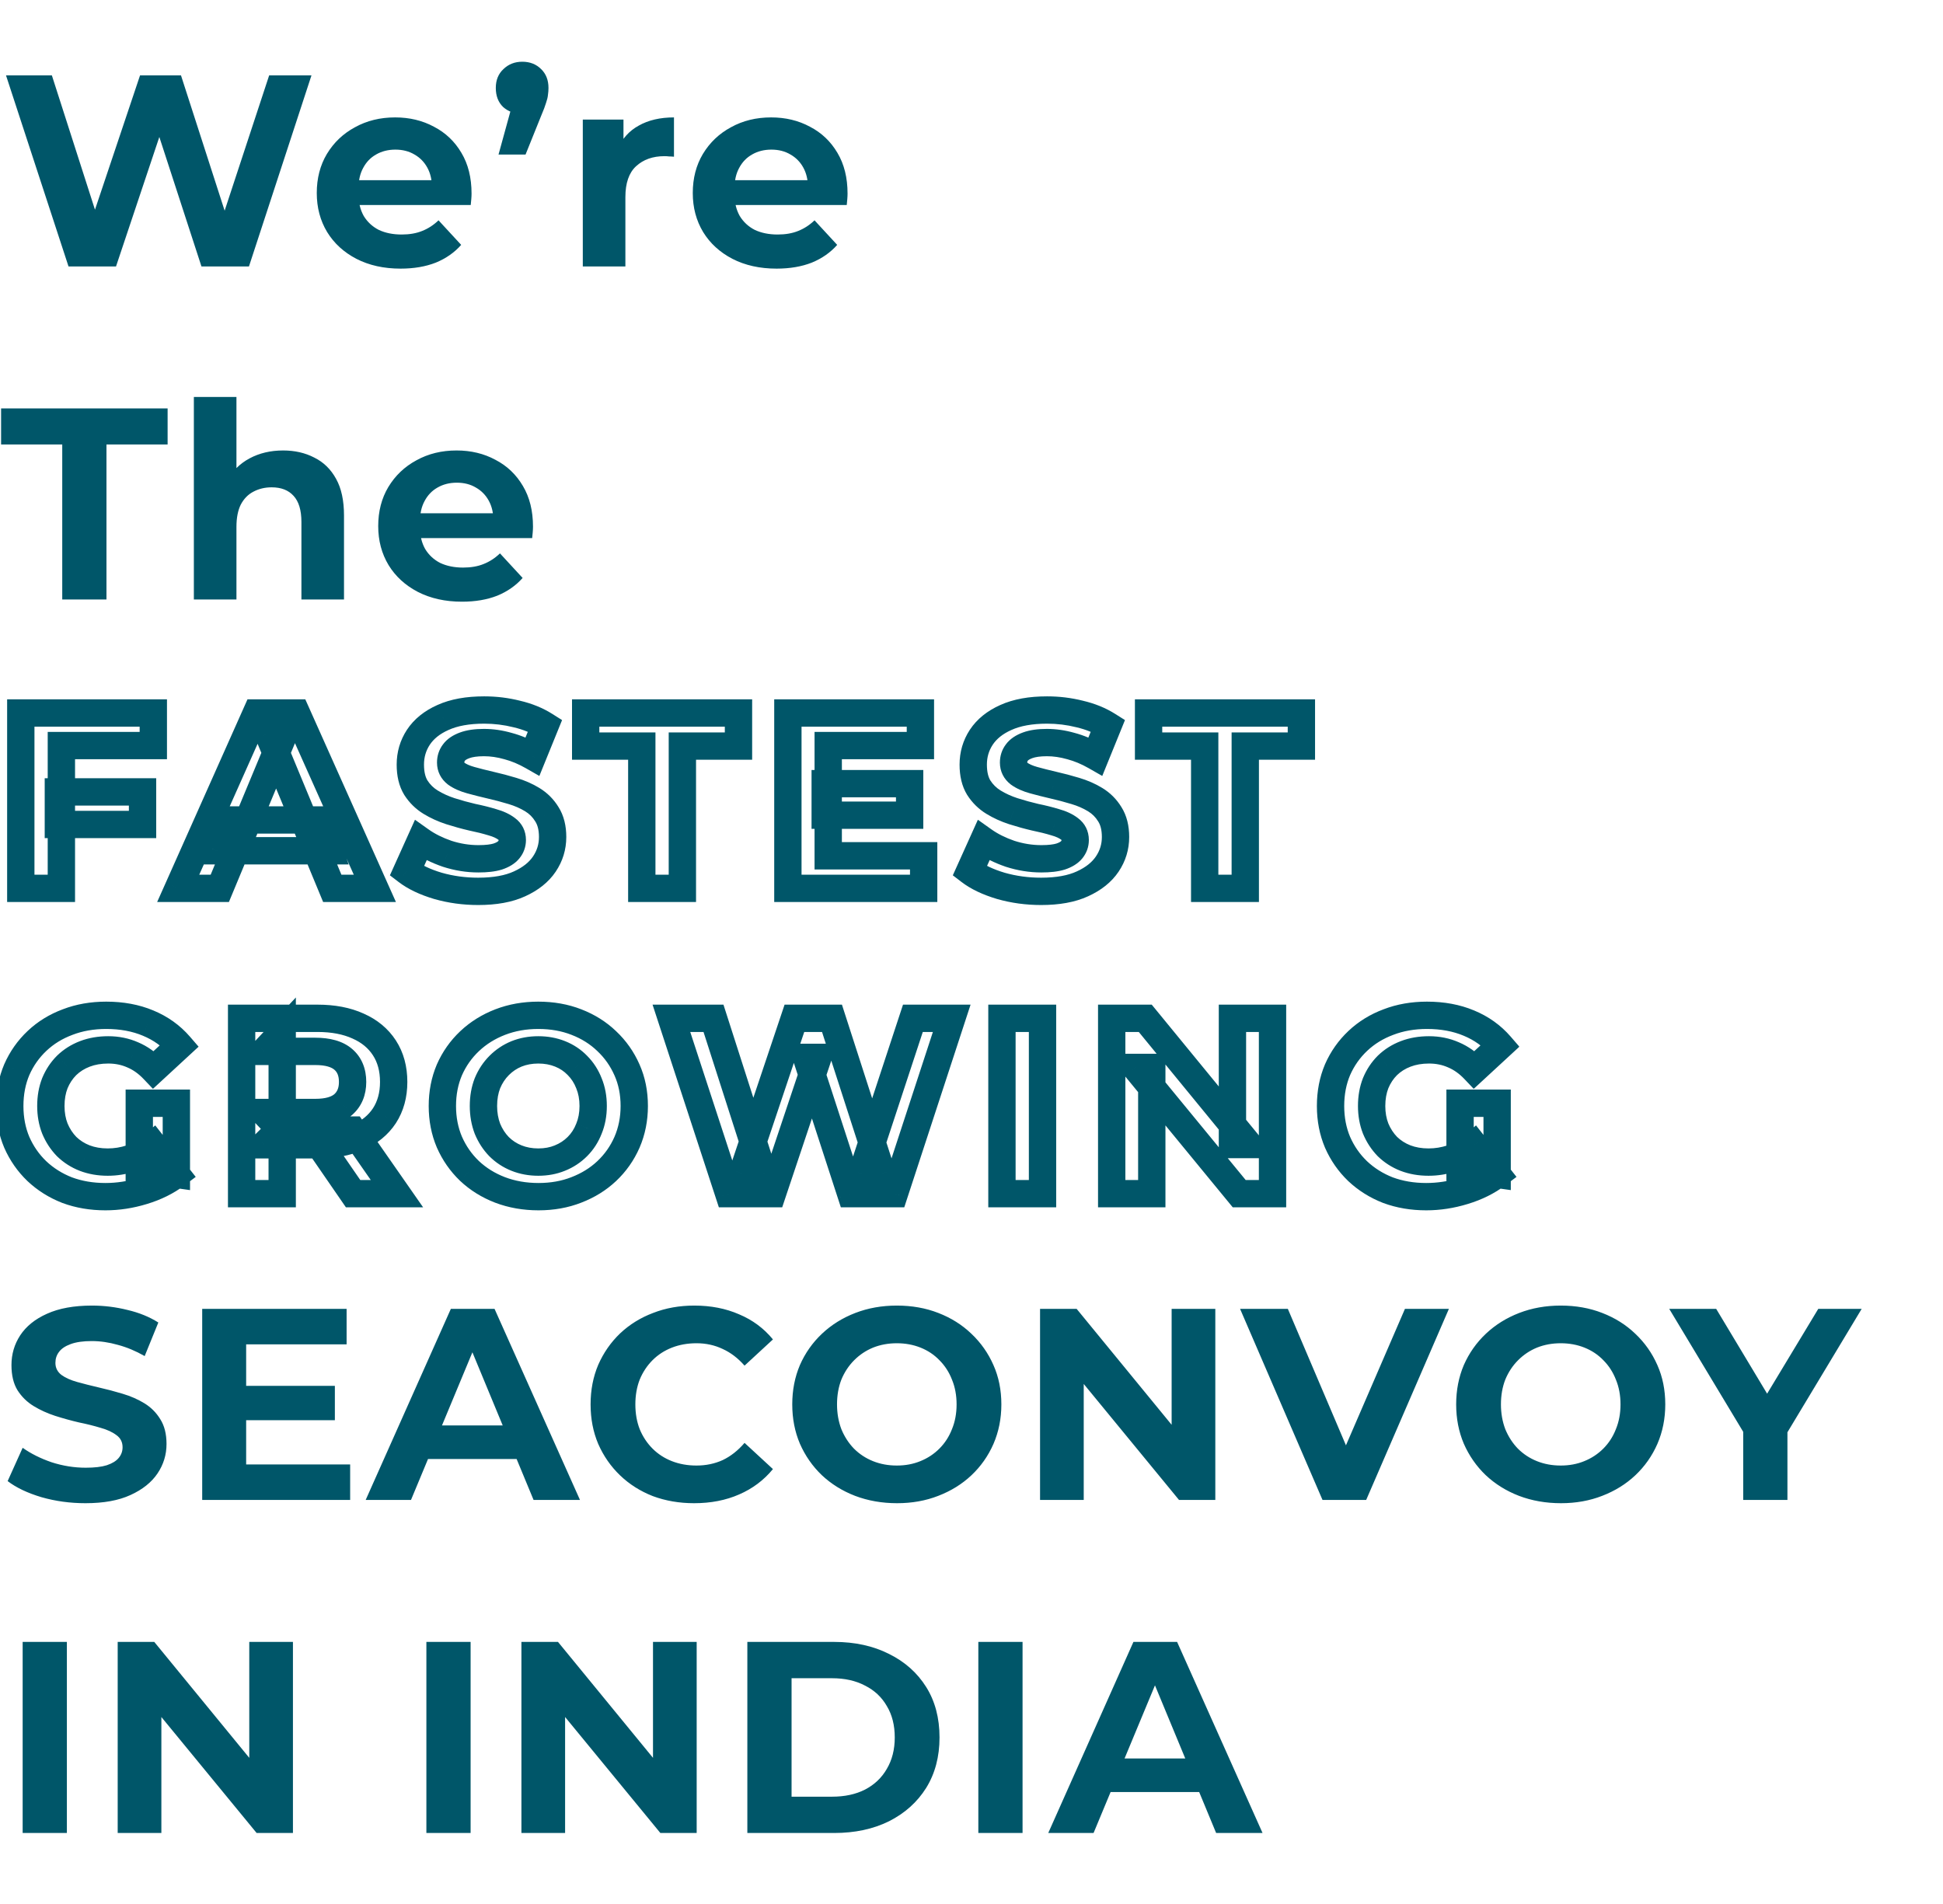 <svg width="350" height="343" viewBox="0 0 350 343" fill="none" xmlns="http://www.w3.org/2000/svg">
<path d="M15.391 270.798C12.638 270.798 9.999 270.437 7.474 269.716C4.95 268.962 2.918 267.995 1.377 266.815L4.081 260.816C5.557 261.865 7.294 262.734 9.294 263.422C11.326 264.078 13.375 264.405 15.441 264.405C17.014 264.405 18.276 264.258 19.227 263.963C20.21 263.635 20.932 263.193 21.39 262.635C21.849 262.078 22.079 261.439 22.079 260.717C22.079 259.8 21.718 259.078 20.997 258.554C20.276 257.996 19.325 257.554 18.145 257.226C16.965 256.866 15.654 256.538 14.211 256.243C12.802 255.915 11.376 255.521 9.933 255.062C8.523 254.604 7.229 254.013 6.048 253.292C4.868 252.571 3.901 251.62 3.147 250.44C2.426 249.26 2.065 247.752 2.065 245.916C2.065 243.949 2.59 242.163 3.639 240.556C4.721 238.917 6.327 237.622 8.458 236.672C10.621 235.688 13.326 235.196 16.572 235.196C18.735 235.196 20.866 235.459 22.964 235.983C25.062 236.475 26.914 237.229 28.521 238.245L26.062 244.293C24.456 243.376 22.849 242.704 21.243 242.277C19.637 241.818 18.063 241.589 16.522 241.589C14.982 241.589 13.719 241.769 12.736 242.13C11.752 242.49 11.048 242.966 10.621 243.556C10.195 244.113 9.982 244.769 9.982 245.523C9.982 246.408 10.343 247.129 11.064 247.686C11.785 248.211 12.736 248.637 13.916 248.965C15.096 249.293 16.391 249.621 17.801 249.948C19.243 250.276 20.669 250.653 22.079 251.079C23.521 251.506 24.833 252.079 26.013 252.8C27.193 253.522 28.144 254.472 28.865 255.653C29.619 256.833 29.996 258.324 29.996 260.127C29.996 262.062 29.455 263.832 28.373 265.438C27.291 267.044 25.669 268.339 23.505 269.323C21.374 270.306 18.67 270.798 15.391 270.798ZM43.749 249.653H60.321V255.849H43.749V249.653ZM44.34 263.815H63.075V270.208H36.423V235.786H62.435V242.179H44.34V263.815ZM65.873 270.208L81.215 235.786H89.083L104.474 270.208H96.114L83.526 239.819H86.673L74.035 270.208H65.873ZM73.544 262.832L75.658 256.784H93.361L95.524 262.832H73.544ZM125.022 270.798C122.366 270.798 119.891 270.372 117.596 269.52C115.334 268.634 113.367 267.389 111.696 265.782C110.024 264.176 108.712 262.291 107.762 260.127C106.844 257.964 106.385 255.587 106.385 252.997C106.385 250.407 106.844 248.031 107.762 245.867C108.712 243.703 110.024 241.818 111.696 240.212C113.4 238.606 115.384 237.376 117.646 236.524C119.908 235.639 122.383 235.196 125.071 235.196C128.054 235.196 130.742 235.721 133.135 236.77C135.561 237.786 137.594 239.294 139.233 241.294L134.119 246.015C132.939 244.67 131.627 243.671 130.185 243.015C128.742 242.327 127.169 241.982 125.464 241.982C123.858 241.982 122.383 242.245 121.039 242.769C119.694 243.294 118.531 244.048 117.547 245.031C116.564 246.015 115.793 247.178 115.236 248.522C114.712 249.866 114.449 251.358 114.449 252.997C114.449 254.636 114.712 256.128 115.236 257.472C115.793 258.816 116.564 259.98 117.547 260.963C118.531 261.947 119.694 262.701 121.039 263.225C122.383 263.75 123.858 264.012 125.464 264.012C127.169 264.012 128.742 263.684 130.185 263.029C131.627 262.34 132.939 261.308 134.119 259.931L139.233 264.651C137.594 266.651 135.561 268.175 133.135 269.224C130.742 270.274 128.038 270.798 125.022 270.798ZM161.594 270.798C158.874 270.798 156.349 270.355 154.022 269.47C151.727 268.585 149.727 267.339 148.023 265.733C146.351 264.127 145.039 262.242 144.089 260.078C143.171 257.915 142.712 255.554 142.712 252.997C142.712 250.44 143.171 248.08 144.089 245.916C145.039 243.753 146.367 241.868 148.072 240.261C149.776 238.655 151.776 237.409 154.071 236.524C156.366 235.639 158.857 235.196 161.545 235.196C164.266 235.196 166.758 235.639 169.02 236.524C171.314 237.409 173.298 238.655 174.97 240.261C176.674 241.868 178.002 243.753 178.953 245.916C179.903 248.047 180.379 250.407 180.379 252.997C180.379 255.554 179.903 257.931 178.953 260.127C178.002 262.291 176.674 264.176 174.97 265.782C173.298 267.356 171.314 268.585 169.02 269.47C166.758 270.355 164.283 270.798 161.594 270.798ZM161.545 264.012C163.086 264.012 164.496 263.75 165.774 263.225C167.086 262.701 168.233 261.947 169.216 260.963C170.2 259.98 170.954 258.816 171.478 257.472C172.036 256.128 172.314 254.636 172.314 252.997C172.314 251.358 172.036 249.866 171.478 248.522C170.954 247.178 170.2 246.015 169.216 245.031C168.266 244.048 167.135 243.294 165.823 242.769C164.512 242.245 163.086 241.982 161.545 241.982C160.005 241.982 158.579 242.245 157.267 242.769C155.989 243.294 154.858 244.048 153.874 245.031C152.891 246.015 152.12 247.178 151.563 248.522C151.039 249.866 150.776 251.358 150.776 252.997C150.776 254.604 151.039 256.095 151.563 257.472C152.12 258.816 152.874 259.98 153.825 260.963C154.809 261.947 155.956 262.701 157.267 263.225C158.579 263.75 160.005 264.012 161.545 264.012ZM187.349 270.208V235.786H193.938L214.247 260.57H211.051V235.786H218.919V270.208H212.379L192.021 245.424H195.217V270.208H187.349ZM238.229 270.208L223.378 235.786H231.983L244.965 266.274H239.9L253.079 235.786H260.996L246.096 270.208H238.229ZM281.188 270.798C278.467 270.798 275.943 270.355 273.615 269.47C271.321 268.585 269.321 267.339 267.616 265.733C265.944 264.127 264.633 262.242 263.682 260.078C262.764 257.915 262.305 255.554 262.305 252.997C262.305 250.44 262.764 248.08 263.682 245.916C264.633 243.753 265.961 241.868 267.665 240.261C269.37 238.655 271.37 237.409 273.665 236.524C275.959 235.639 278.451 235.196 281.139 235.196C283.86 235.196 286.351 235.639 288.613 236.524C290.908 237.409 292.891 238.655 294.563 240.261C296.268 241.868 297.596 243.753 298.546 245.916C299.497 248.047 299.972 250.407 299.972 252.997C299.972 255.554 299.497 257.931 298.546 260.127C297.596 262.291 296.268 264.176 294.563 265.782C292.891 267.356 290.908 268.585 288.613 269.47C286.351 270.355 283.876 270.798 281.188 270.798ZM281.139 264.012C282.68 264.012 284.089 263.75 285.368 263.225C286.679 262.701 287.827 261.947 288.81 260.963C289.794 259.98 290.548 258.816 291.072 257.472C291.629 256.128 291.908 254.636 291.908 252.997C291.908 251.358 291.629 249.866 291.072 248.522C290.548 247.178 289.794 246.015 288.81 245.031C287.859 244.048 286.728 243.294 285.417 242.769C284.106 242.245 282.68 241.982 281.139 241.982C279.598 241.982 278.172 242.245 276.861 242.769C275.582 243.294 274.451 244.048 273.468 245.031C272.484 246.015 271.714 247.178 271.157 248.522C270.632 249.866 270.37 251.358 270.37 252.997C270.37 254.604 270.632 256.095 271.157 257.472C271.714 258.816 272.468 259.98 273.419 260.963C274.402 261.947 275.55 262.701 276.861 263.225C278.172 263.75 279.598 264.012 281.139 264.012ZM314.01 270.208V256.144L315.83 260.963L300.684 235.786H309.142L320.747 255.112H315.879L327.533 235.786H335.352L320.206 260.963L321.977 256.144V270.208H314.01ZM4.081 330.208V295.786H12.047V330.208H4.081ZM21.2 330.208V295.786H27.789L48.098 320.57H44.902V295.786H52.769V330.208H46.229L25.872 305.424H29.068V330.208H21.2ZM76.806 330.208V295.786H84.773V330.208H76.806ZM93.925 330.208V295.786H100.514L120.823 320.57H117.627V295.786H125.495V330.208H118.954L98.597 305.424H101.793V330.208H93.925ZM134.622 330.208V295.786H150.259C153.996 295.786 157.291 296.508 160.143 297.95C162.995 299.36 165.224 301.343 166.831 303.9C168.437 306.457 169.24 309.489 169.24 312.997C169.24 316.472 168.437 319.504 166.831 322.094C165.224 324.651 162.995 326.651 160.143 328.093C157.291 329.503 153.996 330.208 150.259 330.208H134.622ZM142.588 323.668H149.866C152.161 323.668 154.144 323.242 155.816 322.389C157.52 321.504 158.832 320.258 159.75 318.652C160.7 317.046 161.176 315.161 161.176 312.997C161.176 310.801 160.7 308.916 159.75 307.342C158.832 305.736 157.52 304.507 155.816 303.654C154.144 302.769 152.161 302.327 149.866 302.327H142.588V323.668ZM176.231 330.208V295.786H184.197V330.208H176.231ZM188.826 330.208L204.168 295.786H212.036L227.427 330.208H219.068L206.479 299.819H209.626L196.989 330.208H188.826ZM196.497 322.832L198.611 316.784H216.314L218.478 322.832H196.497Z" fill="#005669"/>
<path d="M12.343 48L1.082 13.579H9.343L19.128 44.066H14.998L25.226 13.579H32.602L42.437 44.066H38.454L48.485 13.579H56.107L44.846 48H36.29L27.586 21.25H29.848L20.899 48H12.343ZM72.157 48.393C69.141 48.393 66.486 47.803 64.191 46.623C61.929 45.443 60.175 43.837 58.93 41.804C57.684 39.739 57.061 37.395 57.061 34.772C57.061 32.117 57.667 29.773 58.88 27.741C60.126 25.675 61.814 24.069 63.945 22.922C66.076 21.741 68.486 21.151 71.174 21.151C73.764 21.151 76.091 21.709 78.156 22.823C80.254 23.905 81.91 25.479 83.123 27.544C84.336 29.576 84.942 32.019 84.942 34.871C84.942 35.166 84.926 35.51 84.893 35.903C84.861 36.264 84.828 36.608 84.795 36.936H63.306V32.461H80.763L77.812 33.789C77.812 32.412 77.534 31.215 76.976 30.199C76.419 29.183 75.649 28.396 74.665 27.839C73.682 27.249 72.534 26.954 71.223 26.954C69.912 26.954 68.748 27.249 67.732 27.839C66.748 28.396 65.978 29.199 65.421 30.248C64.863 31.265 64.585 32.477 64.585 33.887V35.067C64.585 36.51 64.896 37.788 65.519 38.903C66.174 39.985 67.076 40.821 68.223 41.411C69.404 41.968 70.78 42.247 72.354 42.247C73.764 42.247 74.993 42.034 76.042 41.607C77.124 41.181 78.107 40.542 78.992 39.69L83.074 44.115C81.861 45.492 80.337 46.558 78.501 47.312C76.665 48.033 74.55 48.393 72.157 48.393ZM89.801 27.839L93.047 16.037L94.129 20.512C92.719 20.512 91.555 20.102 90.637 19.283C89.752 18.43 89.31 17.283 89.31 15.841C89.31 14.431 89.769 13.3 90.686 12.447C91.604 11.562 92.735 11.12 94.079 11.12C95.456 11.12 96.587 11.562 97.472 12.447C98.358 13.3 98.8 14.431 98.8 15.841C98.8 16.267 98.767 16.693 98.702 17.119C98.669 17.512 98.554 17.988 98.358 18.545C98.194 19.102 97.915 19.84 97.522 20.758L94.67 27.839H89.801ZM104.982 48V21.545H112.309V29.019L111.276 26.855C112.063 24.987 113.325 23.577 115.063 22.626C116.8 21.643 118.915 21.151 121.406 21.151V28.232C121.078 28.199 120.783 28.183 120.521 28.183C120.259 28.15 119.98 28.134 119.685 28.134C117.587 28.134 115.882 28.74 114.571 29.953C113.293 31.133 112.653 32.986 112.653 35.51V48H104.982ZM139.888 48.393C136.872 48.393 134.217 47.803 131.922 46.623C129.66 45.443 127.906 43.837 126.66 41.804C125.415 39.739 124.792 37.395 124.792 34.772C124.792 32.117 125.398 29.773 126.611 27.741C127.857 25.675 129.545 24.069 131.676 22.922C133.807 21.741 136.217 21.151 138.905 21.151C141.495 21.151 143.822 21.709 145.887 22.823C147.985 23.905 149.641 25.479 150.854 27.544C152.067 29.576 152.673 32.019 152.673 34.871C152.673 35.166 152.657 35.51 152.624 35.903C152.591 36.264 152.559 36.608 152.526 36.936H131.037V32.461H148.494L145.543 33.789C145.543 32.412 145.264 31.215 144.707 30.199C144.15 29.183 143.38 28.396 142.396 27.839C141.413 27.249 140.265 26.954 138.954 26.954C137.643 26.954 136.479 27.249 135.463 27.839C134.479 28.396 133.709 29.199 133.151 30.248C132.594 31.265 132.315 32.477 132.315 33.887V35.067C132.315 36.51 132.627 37.788 133.25 38.903C133.905 39.985 134.807 40.821 135.954 41.411C137.134 41.968 138.511 42.247 140.085 42.247C141.495 42.247 142.724 42.034 143.773 41.607C144.855 41.181 145.838 40.542 146.723 39.69L150.805 44.115C149.592 45.492 148.067 46.558 146.232 47.312C144.396 48.033 142.281 48.393 139.888 48.393ZM11.212 108V80.069H0.197V73.579H30.193V80.069H19.178V108H11.212ZM51.001 81.151C53.099 81.151 54.968 81.577 56.607 82.43C58.279 83.249 59.59 84.528 60.541 86.265C61.492 87.97 61.967 90.166 61.967 92.855V108H54.296V94.035C54.296 91.904 53.82 90.33 52.87 89.314C51.952 88.298 50.641 87.79 48.936 87.79C47.723 87.79 46.625 88.052 45.641 88.576C44.691 89.068 43.937 89.838 43.379 90.888C42.855 91.937 42.592 93.281 42.592 94.92V108H34.921V71.513H42.592V88.871L40.871 86.659C41.822 84.888 43.182 83.528 44.953 82.577C46.723 81.627 48.739 81.151 51.001 81.151ZM83.225 108.393C80.209 108.393 77.554 107.803 75.259 106.623C72.997 105.443 71.243 103.837 69.998 101.804C68.752 99.739 68.129 97.395 68.129 94.772C68.129 92.117 68.735 89.773 69.948 87.74C71.194 85.675 72.882 84.069 75.013 82.921C77.144 81.741 79.554 81.151 82.242 81.151C84.832 81.151 87.159 81.709 89.224 82.823C91.322 83.905 92.978 85.478 94.191 87.544C95.404 89.576 96.01 92.019 96.01 94.871C96.01 95.166 95.994 95.51 95.961 95.903C95.928 96.264 95.896 96.608 95.863 96.936H74.374V92.461H91.831L88.88 93.789C88.88 92.412 88.602 91.215 88.044 90.199C87.487 89.183 86.716 88.396 85.733 87.839C84.75 87.249 83.602 86.954 82.291 86.954C80.98 86.954 79.816 87.249 78.8 87.839C77.816 88.396 77.046 89.199 76.488 90.248C75.931 91.265 75.653 92.478 75.653 93.887V95.067C75.653 96.51 75.964 97.788 76.587 98.903C77.242 99.985 78.144 100.821 79.291 101.411C80.472 101.968 81.848 102.247 83.422 102.247C84.832 102.247 86.061 102.034 87.11 101.607C88.192 101.181 89.175 100.542 90.06 99.69L94.142 104.115C92.929 105.492 91.404 106.558 89.569 107.312C87.733 108.033 85.618 108.393 83.225 108.393Z" fill="#005669"/>
<mask id="path-3-outside-1_350_385" maskUnits="userSpaceOnUse" x="-1" y="125.034" width="275" height="94" fill="black">
<rect fill="white" x="-1" y="125.034" width="275" height="94"/>
<path d="M10.514 142.66H25.677V148.527H10.514V142.66ZM11.056 160.034H3.745V128.446H27.617V134.312H11.056V160.034ZM32.1 160.034L46.18 128.446H53.4L67.524 160.034H59.853L48.3 132.146H51.188L39.591 160.034H32.1ZM39.14 153.265L41.08 147.714H57.326L59.311 153.265H39.14ZM86.144 160.575C83.617 160.575 81.195 160.244 78.879 159.582C76.562 158.89 74.697 158.003 73.283 156.92L75.765 151.415C77.119 152.377 78.713 153.175 80.549 153.806C82.414 154.408 84.294 154.709 86.189 154.709C87.633 154.709 88.791 154.573 89.664 154.303C90.566 154.002 91.228 153.596 91.65 153.084C92.071 152.573 92.281 151.986 92.281 151.324C92.281 150.482 91.95 149.82 91.288 149.339C90.627 148.827 89.754 148.421 88.671 148.12C87.588 147.79 86.385 147.489 85.061 147.218C83.767 146.917 82.459 146.556 81.135 146.135C79.841 145.714 78.653 145.172 77.57 144.51C76.487 143.849 75.6 142.976 74.908 141.893C74.246 140.81 73.915 139.426 73.915 137.741C73.915 135.936 74.396 134.297 75.359 132.823C76.352 131.319 77.826 130.13 79.781 129.258C81.767 128.355 84.249 127.904 87.227 127.904C89.213 127.904 91.168 128.145 93.094 128.626C95.019 129.077 96.719 129.769 98.193 130.702L95.936 136.252C94.462 135.41 92.988 134.793 91.514 134.402C90.04 133.981 88.596 133.77 87.182 133.77C85.768 133.77 84.61 133.936 83.707 134.267C82.805 134.598 82.158 135.034 81.767 135.575C81.376 136.087 81.18 136.689 81.18 137.38C81.18 138.193 81.511 138.855 82.173 139.366C82.835 139.847 83.707 140.238 84.79 140.539C85.873 140.84 87.062 141.141 88.355 141.442C89.679 141.743 90.988 142.089 92.281 142.48C93.605 142.871 94.808 143.397 95.891 144.059C96.974 144.721 97.847 145.593 98.509 146.676C99.201 147.759 99.546 149.128 99.546 150.783C99.546 152.558 99.05 154.182 98.057 155.656C97.065 157.131 95.575 158.319 93.59 159.221C91.634 160.124 89.153 160.575 86.144 160.575ZM115.608 160.034V134.402H105.5V128.446H133.027V134.402H122.918V160.034H115.608ZM148.648 141.171H163.855V146.857H148.648V141.171ZM149.189 154.167H166.382V160.034H141.924V128.446H165.795V134.312H149.189V154.167ZM187.541 160.575C185.014 160.575 182.593 160.244 180.276 159.582C177.96 158.89 176.095 158.003 174.681 156.92L177.163 151.415C178.516 152.377 180.111 153.175 181.946 153.806C183.811 154.408 185.691 154.709 187.587 154.709C189.031 154.709 190.189 154.573 191.061 154.303C191.964 154.002 192.626 153.596 193.047 153.084C193.468 152.573 193.679 151.986 193.679 151.324C193.679 150.482 193.348 149.82 192.686 149.339C192.024 148.827 191.152 148.421 190.069 148.12C188.985 147.79 187.782 147.489 186.458 147.218C185.165 146.917 183.856 146.556 182.532 146.135C181.239 145.714 180.051 145.172 178.968 144.51C177.885 143.849 176.997 142.976 176.305 141.893C175.643 140.81 175.312 139.426 175.312 137.741C175.312 135.936 175.794 134.297 176.756 132.823C177.749 131.319 179.223 130.13 181.179 129.258C183.164 128.355 185.646 127.904 188.624 127.904C190.61 127.904 192.565 128.145 194.491 128.626C196.416 129.077 198.116 129.769 199.59 130.702L197.334 136.252C195.86 135.41 194.386 134.793 192.911 134.402C191.437 133.981 189.993 133.77 188.579 133.77C187.165 133.77 186.007 133.936 185.105 134.267C184.202 134.598 183.555 135.034 183.164 135.575C182.773 136.087 182.578 136.689 182.578 137.38C182.578 138.193 182.909 138.855 183.57 139.366C184.232 139.847 185.105 140.238 186.188 140.539C187.271 140.84 188.459 141.141 189.753 141.442C191.076 141.743 192.385 142.089 193.679 142.48C195.002 142.871 196.206 143.397 197.289 144.059C198.372 144.721 199.244 145.593 199.906 146.676C200.598 147.759 200.944 149.128 200.944 150.783C200.944 152.558 200.447 154.182 199.455 155.656C198.462 157.131 196.973 158.319 194.987 159.221C193.032 160.124 190.55 160.575 187.541 160.575ZM217.005 160.034V134.402H206.897V128.446H234.424V134.402H224.316V160.034H217.005ZM18.998 215.575C16.501 215.575 14.2 215.184 12.094 214.402C10.018 213.59 8.198 212.446 6.633 210.972C5.099 209.498 3.896 207.768 3.023 205.783C2.181 203.797 1.76 201.616 1.76 199.24C1.76 196.863 2.181 194.682 3.023 192.696C3.896 190.711 5.114 188.981 6.679 187.507C8.243 186.033 10.078 184.905 12.184 184.122C14.29 183.31 16.606 182.904 19.133 182.904C21.931 182.904 24.443 183.37 26.669 184.303C28.926 185.236 30.821 186.589 32.355 188.364L27.662 192.696C26.519 191.493 25.27 190.606 23.917 190.034C22.563 189.432 21.089 189.131 19.494 189.131C17.96 189.131 16.561 189.372 15.298 189.853C14.034 190.335 12.936 191.027 12.004 191.929C11.101 192.832 10.394 193.9 9.883 195.133C9.401 196.367 9.161 197.735 9.161 199.24C9.161 200.714 9.401 202.067 9.883 203.301C10.394 204.534 11.101 205.617 12.004 206.55C12.936 207.453 14.019 208.144 15.252 208.626C16.516 209.107 17.9 209.348 19.404 209.348C20.848 209.348 22.247 209.122 23.601 208.671C24.985 208.19 26.323 207.392 27.617 206.279L31.769 211.559C30.054 212.853 28.053 213.845 25.767 214.537C23.511 215.229 21.254 215.575 18.998 215.575ZM25.09 210.611V198.743H31.769V211.559L25.09 210.611ZM43.523 215.034V183.446H57.196C60.024 183.446 62.461 183.912 64.507 184.844C66.552 185.747 68.132 187.056 69.245 188.77C70.358 190.485 70.915 192.531 70.915 194.908C70.915 197.254 70.358 199.285 69.245 201C68.132 202.684 66.552 203.978 64.507 204.88C62.461 205.783 60.024 206.234 57.196 206.234H47.584L50.834 203.03V215.034H43.523ZM63.604 215.034L55.707 203.572H63.514L71.501 215.034H63.604ZM50.834 203.842L47.584 200.413H56.79C59.046 200.413 60.731 199.932 61.844 198.969C62.957 197.976 63.514 196.622 63.514 194.908C63.514 193.163 62.957 191.809 61.844 190.846C60.731 189.884 59.046 189.402 56.79 189.402H47.584L50.834 185.927V203.842ZM97.013 215.575C94.516 215.575 92.2 215.169 90.064 214.357C87.958 213.544 86.123 212.401 84.558 210.927C83.024 209.453 81.821 207.723 80.948 205.738C80.106 203.752 79.685 201.586 79.685 199.24C79.685 196.893 80.106 194.727 80.948 192.741C81.821 190.756 83.039 189.026 84.603 187.552C86.168 186.078 88.003 184.935 90.109 184.122C92.215 183.31 94.501 182.904 96.968 182.904C99.465 182.904 101.751 183.31 103.827 184.122C105.933 184.935 107.753 186.078 109.287 187.552C110.852 189.026 112.07 190.756 112.943 192.741C113.815 194.697 114.251 196.863 114.251 199.24C114.251 201.586 113.815 203.767 112.943 205.783C112.07 207.768 110.852 209.498 109.287 210.972C107.753 212.416 105.933 213.544 103.827 214.357C101.751 215.169 99.48 215.575 97.013 215.575ZM96.968 209.348C98.382 209.348 99.675 209.107 100.849 208.626C102.052 208.144 103.105 207.453 104.008 206.55C104.91 205.647 105.602 204.579 106.083 203.346C106.595 202.113 106.851 200.744 106.851 199.24C106.851 197.735 106.595 196.367 106.083 195.133C105.602 193.9 104.91 192.832 104.008 191.929C103.135 191.027 102.097 190.335 100.894 189.853C99.691 189.372 98.382 189.131 96.968 189.131C95.554 189.131 94.245 189.372 93.042 189.853C91.869 190.335 90.831 191.027 89.928 191.929C89.026 192.832 88.319 193.9 87.807 195.133C87.326 196.367 87.085 197.735 87.085 199.24C87.085 200.714 87.326 202.083 87.807 203.346C88.319 204.579 89.011 205.647 89.883 206.55C90.786 207.453 91.839 208.144 93.042 208.626C94.245 209.107 95.554 209.348 96.968 209.348ZM131.277 215.034L120.943 183.446H128.524L137.504 211.424H133.713L143.1 183.446H149.868L158.894 211.424H155.238L164.444 183.446H171.439L161.105 215.034H153.253L145.266 190.485H147.341L139.129 215.034H131.277ZM180.484 215.034V183.446H187.794V215.034H180.484ZM200.254 215.034V183.446H206.301L224.938 206.189H222.005V183.446H229.225V215.034H223.223L204.541 192.29H207.474V215.034H200.254ZM256.915 215.575C254.418 215.575 252.117 215.184 250.011 214.402C247.935 213.59 246.115 212.446 244.551 210.972C243.016 209.498 241.813 207.768 240.94 205.783C240.098 203.797 239.677 201.616 239.677 199.24C239.677 196.863 240.098 194.682 240.94 192.696C241.813 190.711 243.031 188.981 244.596 187.507C246.16 186.033 247.995 184.905 250.101 184.122C252.207 183.31 254.523 182.904 257.05 182.904C259.848 182.904 262.36 183.37 264.586 184.303C266.843 185.236 268.738 186.589 270.272 188.364L265.579 192.696C264.436 191.493 263.187 190.606 261.834 190.034C260.48 189.432 259.006 189.131 257.411 189.131C255.877 189.131 254.478 189.372 253.215 189.853C251.951 190.335 250.853 191.027 249.921 191.929C249.018 192.832 248.311 193.9 247.8 195.133C247.318 196.367 247.078 197.735 247.078 199.24C247.078 200.714 247.318 202.067 247.8 203.301C248.311 204.534 249.018 205.617 249.921 206.55C250.853 207.453 251.936 208.144 253.17 208.626C254.433 209.107 255.817 209.348 257.321 209.348C258.765 209.348 260.164 209.122 261.518 208.671C262.902 208.19 264.24 207.392 265.534 206.279L269.686 211.559C267.971 212.853 265.97 213.845 263.684 214.537C261.428 215.229 259.171 215.575 256.915 215.575ZM263.007 210.611V198.743H269.686V211.559L263.007 210.611Z"/>
</mask>
<path d="M10.514 142.66V140.199H8.053V142.66H10.514ZM25.677 142.66H28.138V140.199H25.677V142.66ZM25.677 148.527V150.988H28.138V148.527H25.677ZM10.514 148.527H8.053V150.988H10.514V148.527ZM11.056 160.034V162.495H13.517V160.034H11.056ZM3.745 160.034H1.284V162.495H3.745V160.034ZM3.745 128.446V125.984H1.284V128.446H3.745ZM27.617 128.446H30.078V125.984H27.617V128.446ZM27.617 134.312V136.773H30.078V134.312H27.617ZM11.056 134.312V131.851H8.594V134.312H11.056ZM10.514 145.122H25.677V140.199H10.514V145.122ZM23.215 142.66V148.527H28.138V142.66H23.215ZM25.677 146.065H10.514V150.988H25.677V146.065ZM12.976 148.527V142.66H8.053V148.527H12.976ZM11.056 157.572H3.745V162.495H11.056V157.572ZM6.207 160.034V128.446H1.284V160.034H6.207ZM3.745 130.907H27.617V125.984H3.745V130.907ZM25.156 128.446V134.312H30.078V128.446H25.156ZM27.617 131.851H11.056V136.773H27.617V131.851ZM8.594 134.312V160.034H13.517V134.312H8.594ZM32.1 160.034L29.852 159.032L28.308 162.495H32.1V160.034ZM46.18 128.446V125.984H44.582L43.931 127.444L46.18 128.446ZM53.4 128.446L55.647 127.441L54.995 125.984H53.4V128.446ZM67.524 160.034V162.495H71.321L69.771 159.029L67.524 160.034ZM59.853 160.034L57.579 160.976L58.208 162.495H59.853V160.034ZM48.3 132.146V129.684H44.617L46.026 133.088L48.3 132.146ZM51.188 132.146L53.461 133.091L54.878 129.684H51.188V132.146ZM39.591 160.034V162.495H41.233L41.864 160.979L39.591 160.034ZM39.14 153.265L36.816 152.452L35.672 155.726H39.14V153.265ZM41.08 147.714V145.253H39.333L38.757 146.902L41.08 147.714ZM57.326 147.714L59.643 146.885L59.059 145.253H57.326V147.714ZM59.311 153.265V155.726H62.806L61.629 152.436L59.311 153.265ZM34.349 161.036L48.428 129.448L43.931 127.444L29.852 159.032L34.349 161.036ZM46.18 130.907H53.4V125.984H46.18V130.907ZM51.153 129.45L65.277 161.038L69.771 159.029L55.647 127.441L51.153 129.45ZM67.524 157.572H59.853V162.495H67.524V157.572ZM62.127 159.092L50.575 131.204L46.026 133.088L57.579 160.976L62.127 159.092ZM48.3 134.607H51.188V129.684H48.3V134.607ZM48.916 131.201L37.319 159.089L41.864 160.979L53.461 133.091L48.916 131.201ZM39.591 157.572H32.1V162.495H39.591V157.572ZM41.464 154.077L43.404 148.527L38.757 146.902L36.816 152.452L41.464 154.077ZM41.08 150.176H57.326V145.253H41.08V150.176ZM55.008 148.543L56.994 154.094L61.629 152.436L59.643 146.885L55.008 148.543ZM59.311 150.803H39.14V155.726H59.311V150.803ZM78.879 159.582L78.174 161.941L78.189 161.945L78.203 161.949L78.879 159.582ZM73.283 156.92L71.039 155.908L70.237 157.687L71.787 158.874L73.283 156.92ZM75.765 151.415L77.192 149.409L74.752 147.674L73.521 150.403L75.765 151.415ZM80.549 153.806L79.747 156.134L79.77 156.141L79.793 156.149L80.549 153.806ZM89.664 154.303L90.394 156.653L90.418 156.646L90.442 156.638L89.664 154.303ZM91.65 153.084L89.749 151.52L91.65 153.084ZM91.288 149.339L89.783 151.286L89.812 151.308L89.841 151.329L91.288 149.339ZM88.671 148.12L87.952 150.474L87.982 150.484L88.012 150.492L88.671 148.12ZM85.061 147.218L84.504 149.615L84.536 149.623L84.568 149.629L85.061 147.218ZM81.135 146.135L80.373 148.475L80.381 148.478L80.389 148.48L81.135 146.135ZM77.57 144.51L76.287 146.611V146.611L77.57 144.51ZM74.908 141.893L72.808 143.177L72.82 143.198L72.834 143.218L74.908 141.893ZM75.359 132.823L73.305 131.467L73.298 131.477L75.359 132.823ZM79.781 129.258L80.784 131.506L80.792 131.502L80.8 131.499L79.781 129.258ZM93.094 128.626L92.496 131.014L92.514 131.018L92.532 131.023L93.094 128.626ZM98.193 130.702L100.473 131.629L101.248 129.722L99.509 128.622L98.193 130.702ZM95.936 136.252L94.715 138.389L97.157 139.785L98.217 137.179L95.936 136.252ZM91.514 134.402L90.838 136.769L90.86 136.775L90.883 136.781L91.514 134.402ZM83.707 134.267L82.86 131.956V131.956L83.707 134.267ZM81.767 135.575L83.722 137.071L83.743 137.044L83.762 137.017L81.767 135.575ZM82.173 139.366L80.668 141.314L80.696 141.336L80.725 141.357L82.173 139.366ZM84.79 140.539L84.132 142.911L84.79 140.539ZM88.355 141.442L87.798 143.839L87.81 143.842L88.355 141.442ZM92.281 142.48L91.569 144.836L91.576 144.838L91.584 144.84L92.281 142.48ZM95.891 144.059L97.175 141.959L95.891 144.059ZM98.509 146.676L96.408 147.96L96.421 147.981L96.434 148.002L98.509 146.676ZM98.057 155.656L100.099 157.031L98.057 155.656ZM93.59 159.221L92.571 156.981L92.565 156.984L92.558 156.987L93.59 159.221ZM86.144 158.114C83.835 158.114 81.641 157.812 79.555 157.216L78.203 161.949C80.75 162.677 83.4 163.037 86.144 163.037V158.114ZM79.583 157.224C77.458 156.589 75.888 155.815 74.78 154.966L71.787 158.874C73.506 160.191 75.667 161.192 78.174 161.941L79.583 157.224ZM75.527 157.932L78.009 152.426L73.521 150.403L71.039 155.908L75.527 157.932ZM74.339 153.421C75.914 154.54 77.726 155.438 79.747 156.134L81.35 151.479C79.701 150.911 78.324 150.214 77.192 149.409L74.339 153.421ZM79.793 156.149C81.894 156.827 84.029 157.17 86.189 157.17V152.247C84.559 152.247 82.934 151.989 81.304 151.464L79.793 156.149ZM86.189 157.17C87.755 157.17 89.189 157.027 90.394 156.653L88.934 151.952C88.394 152.12 87.512 152.247 86.189 152.247V157.17ZM90.442 156.638C91.602 156.251 92.733 155.641 93.549 154.649L89.749 151.52C89.724 151.55 89.531 151.753 88.886 151.968L90.442 156.638ZM93.549 154.649C94.333 153.697 94.743 152.558 94.743 151.324H89.82C89.82 151.389 89.81 151.419 89.807 151.429C89.803 151.44 89.791 151.469 89.749 151.52L93.549 154.649ZM94.743 151.324C94.743 149.722 94.057 148.309 92.736 147.348L89.841 151.329C89.854 151.339 89.862 151.346 89.865 151.349C89.869 151.352 89.868 151.352 89.864 151.348C89.861 151.344 89.856 151.337 89.849 151.328C89.843 151.318 89.837 151.308 89.832 151.297C89.826 151.286 89.822 151.276 89.819 151.268C89.816 151.26 89.815 151.256 89.815 151.255C89.815 151.254 89.82 151.275 89.82 151.324H94.743ZM92.793 147.391C91.809 146.631 90.62 146.107 89.33 145.749L88.012 150.492C88.888 150.735 89.444 151.024 89.783 151.286L92.793 147.391ZM89.39 145.766C88.221 145.409 86.94 145.09 85.554 144.806L84.568 149.629C85.829 149.887 86.956 150.17 87.952 150.474L89.39 145.766ZM85.619 144.82C84.391 144.535 83.146 144.192 81.882 143.789L80.389 148.48C81.772 148.92 83.144 149.299 84.504 149.615L85.619 144.82ZM81.897 143.794C80.773 143.428 79.762 142.965 78.854 142.41L76.287 146.611C77.545 147.38 78.91 147.999 80.373 148.475L81.897 143.794ZM78.854 142.41C78.094 141.946 77.475 141.34 76.982 140.568L72.834 143.218C73.724 144.612 74.88 145.751 76.287 146.611L78.854 142.41ZM77.008 140.61C76.648 140.02 76.376 139.118 76.376 137.741H71.454C71.454 139.735 71.844 141.6 72.808 143.177L77.008 140.61ZM76.376 137.741C76.376 136.402 76.725 135.232 77.42 134.169L73.298 131.477C72.067 133.362 71.454 135.471 71.454 137.741H76.376ZM77.413 134.179C78.103 133.134 79.175 132.223 80.784 131.506L78.778 127.01C76.476 128.037 74.601 129.503 73.305 131.467L77.413 134.179ZM80.8 131.499C82.371 130.784 84.479 130.365 87.227 130.365V125.443C84.019 125.443 81.163 125.926 78.763 127.017L80.8 131.499ZM87.227 130.365C89.011 130.365 90.766 130.581 92.496 131.014L93.691 126.238C91.57 125.708 89.414 125.443 87.227 125.443V130.365ZM92.532 131.023C94.225 131.419 95.663 132.014 96.877 132.782L99.509 128.622C97.774 127.524 95.813 126.735 93.655 126.23L92.532 131.023ZM95.912 129.775L93.656 135.325L98.217 137.179L100.473 131.629L95.912 129.775ZM97.158 134.115C95.519 133.179 93.847 132.475 92.145 132.023L90.883 136.781C92.129 137.112 93.406 137.641 94.715 138.389L97.158 134.115ZM92.19 132.035C90.515 131.557 88.843 131.309 87.182 131.309V136.232C88.349 136.232 89.565 136.405 90.838 136.769L92.19 132.035ZM87.182 131.309C85.602 131.309 84.13 131.49 82.86 131.956L84.555 136.578C85.09 136.381 85.934 136.232 87.182 136.232V131.309ZM82.86 131.956C81.69 132.385 80.551 133.056 79.772 134.134L83.762 137.017C83.765 137.012 83.92 136.811 84.555 136.578L82.86 131.956ZM79.812 134.08C79.067 135.054 78.719 136.191 78.719 137.38H83.642C83.642 137.186 83.685 137.12 83.722 137.071L79.812 134.08ZM78.719 137.38C78.719 138.981 79.424 140.352 80.668 141.314L83.678 137.418C83.638 137.387 83.621 137.368 83.618 137.364C83.615 137.362 83.622 137.369 83.63 137.385C83.634 137.393 83.637 137.401 83.64 137.408C83.642 137.415 83.643 137.42 83.644 137.422C83.645 137.428 83.642 137.416 83.642 137.38H78.719ZM80.725 141.357C81.696 142.063 82.864 142.559 84.132 142.911L85.449 138.168C84.551 137.918 83.974 137.632 83.621 137.375L80.725 141.357ZM84.132 142.911C85.254 143.223 86.476 143.532 87.798 143.839L88.913 139.044C87.647 138.75 86.493 138.458 85.449 138.168L84.132 142.911ZM87.81 143.842C89.078 144.13 90.331 144.461 91.569 144.836L92.993 140.124C91.645 139.716 90.28 139.355 88.901 139.042L87.81 143.842ZM91.584 144.84C92.719 145.176 93.723 145.619 94.608 146.159L97.175 141.959C95.893 141.176 94.49 140.566 92.979 140.119L91.584 144.84ZM94.608 146.159C95.358 146.618 95.95 147.21 96.408 147.96L100.609 145.393C99.743 143.977 98.591 142.824 97.175 141.959L94.608 146.159ZM96.434 148.002C96.81 148.59 97.085 149.465 97.085 150.783H102.008C102.008 148.792 101.591 146.929 100.583 145.351L96.434 148.002ZM97.085 150.783C97.085 152.067 96.735 153.213 96.016 154.281L100.099 157.031C101.365 155.152 102.008 153.048 102.008 150.783H97.085ZM96.016 154.281C95.329 155.3 94.237 156.224 92.571 156.981L94.608 161.462C96.914 160.414 98.8 158.961 100.099 157.031L96.016 154.281ZM92.558 156.987C91.028 157.693 88.929 158.114 86.144 158.114V163.037C89.376 163.037 92.241 162.555 94.621 161.456L92.558 156.987ZM115.608 160.034H113.147V162.495H115.608V160.034ZM115.608 134.402H118.07V131.941H115.608V134.402ZM105.5 134.402H103.039V136.864H105.5V134.402ZM105.5 128.446V125.984H103.039V128.446H105.5ZM133.027 128.446H135.488V125.984H133.027V128.446ZM133.027 134.402V136.864H135.488V134.402H133.027ZM122.918 134.402V131.941H120.457V134.402H122.918ZM122.918 160.034V162.495H125.38V160.034H122.918ZM118.07 160.034V134.402H113.147V160.034H118.07ZM115.608 131.941H105.5V136.864H115.608V131.941ZM107.961 134.402V128.446H103.039V134.402H107.961ZM105.5 130.907H133.027V125.984H105.5V130.907ZM130.565 128.446V134.402H135.488V128.446H130.565ZM133.027 131.941H122.918V136.864H133.027V131.941ZM120.457 134.402V160.034H125.38V134.402H120.457ZM122.918 157.572H115.608V162.495H122.918V157.572ZM148.648 141.171V138.71H146.186V141.171H148.648ZM163.855 141.171H166.316V138.71H163.855V141.171ZM163.855 146.857V149.318H166.316V146.857H163.855ZM148.648 146.857H146.186V149.318H148.648V146.857ZM149.189 154.167H146.728V156.629H149.189V154.167ZM166.382 154.167H168.843V151.706H166.382V154.167ZM166.382 160.034V162.495H168.843V160.034H166.382ZM141.924 160.034H139.462V162.495H141.924V160.034ZM141.924 128.446V125.984H139.462V128.446H141.924ZM165.795 128.446H168.257V125.984H165.795V128.446ZM165.795 134.312V136.773H168.257V134.312H165.795ZM149.189 134.312V131.851H146.728V134.312H149.189ZM148.648 143.632H163.855V138.71H148.648V143.632ZM161.394 141.171V146.857H166.316V141.171H161.394ZM163.855 144.395H148.648V149.318H163.855V144.395ZM151.109 146.857V141.171H146.186V146.857H151.109ZM149.189 156.629H166.382V151.706H149.189V156.629ZM163.921 154.167V160.034H168.843V154.167H163.921ZM166.382 157.572H141.924V162.495H166.382V157.572ZM144.385 160.034V128.446H139.462V160.034H144.385ZM141.924 130.907H165.795V125.984H141.924V130.907ZM163.334 128.446V134.312H168.257V128.446H163.334ZM165.795 131.851H149.189V136.773H165.795V131.851ZM146.728 134.312V154.167H151.651V134.312H146.728ZM180.276 159.582L179.572 161.941L179.586 161.945L179.6 161.949L180.276 159.582ZM174.681 156.92L172.437 155.908L171.635 157.687L173.184 158.874L174.681 156.92ZM177.163 151.415L178.589 149.409L176.149 147.674L174.919 150.403L177.163 151.415ZM181.946 153.806L181.145 156.134L181.167 156.141L181.19 156.149L181.946 153.806ZM191.061 154.303L191.791 156.653L191.815 156.646L191.84 156.638L191.061 154.303ZM193.047 153.084L191.147 151.52L193.047 153.084ZM192.686 149.339L191.181 151.286L191.209 151.308L191.238 151.329L192.686 149.339ZM190.069 148.12L189.349 150.474L189.379 150.484L189.41 150.492L190.069 148.12ZM186.458 147.218L185.901 149.615L185.933 149.623L185.965 149.629L186.458 147.218ZM182.533 146.135L181.77 148.475L181.778 148.478L181.786 148.48L182.533 146.135ZM178.968 144.51L177.684 146.611V146.611L178.968 144.51ZM176.305 141.893L174.205 143.177L174.218 143.198L174.231 143.218L176.305 141.893ZM176.756 132.823L174.702 131.467L174.696 131.477L176.756 132.823ZM181.179 129.258L182.182 131.506L182.189 131.502L182.197 131.499L181.179 129.258ZM194.491 128.626L193.894 131.014L193.911 131.018L193.929 131.023L194.491 128.626ZM199.59 130.702L201.87 131.629L202.645 129.722L200.906 128.622L199.59 130.702ZM197.334 136.252L196.113 138.389L198.555 139.785L199.614 137.179L197.334 136.252ZM192.911 134.402L192.235 136.769L192.258 136.775L192.28 136.781L192.911 134.402ZM185.105 134.267L184.257 131.956L184.257 131.956L185.105 134.267ZM183.164 135.575L185.119 137.071L185.14 137.044L185.16 137.017L183.164 135.575ZM183.57 139.366L182.065 141.314L182.094 141.336L182.123 141.357L183.57 139.366ZM186.188 140.539L185.529 142.911L186.188 140.539ZM189.753 141.442L189.195 143.839L189.207 143.842L189.753 141.442ZM193.679 142.48L192.966 144.836L192.974 144.838L192.981 144.84L193.679 142.48ZM197.289 144.059L198.572 141.959L197.289 144.059ZM199.906 146.676L197.806 147.96L197.818 147.981L197.832 148.002L199.906 146.676ZM199.455 155.656L201.496 157.031L199.455 155.656ZM194.987 159.221L193.969 156.981L193.962 156.984L193.956 156.987L194.987 159.221ZM187.541 158.114C185.232 158.114 183.038 157.812 180.952 157.216L179.6 161.949C182.147 162.677 184.797 163.037 187.541 163.037V158.114ZM180.981 157.224C178.855 156.589 177.286 155.815 176.177 154.966L173.184 158.874C174.903 160.191 177.065 161.192 179.572 161.941L180.981 157.224ZM176.925 157.932L179.406 152.426L174.919 150.403L172.437 155.908L176.925 157.932ZM175.736 153.421C177.311 154.54 179.123 155.438 181.145 156.134L182.747 151.479C181.098 150.911 179.722 150.214 178.589 149.409L175.736 153.421ZM181.19 156.149C183.291 156.827 185.426 157.17 187.587 157.17V152.247C185.957 152.247 184.331 151.989 182.702 151.464L181.19 156.149ZM187.587 157.17C189.152 157.17 190.586 157.027 191.791 156.653L190.332 151.952C189.791 152.12 188.909 152.247 187.587 152.247V157.17ZM191.84 156.638C193 156.251 194.13 155.641 194.947 154.649L191.147 151.52C191.121 151.55 190.928 151.753 190.283 151.968L191.84 156.638ZM194.947 154.649C195.731 153.697 196.14 152.558 196.14 151.324H191.217C191.217 151.389 191.208 151.419 191.204 151.429C191.2 151.44 191.189 151.469 191.147 151.52L194.947 154.649ZM196.14 151.324C196.14 149.722 195.454 148.309 194.134 147.348L191.238 151.329C191.252 151.339 191.26 151.346 191.263 151.349C191.266 151.352 191.265 151.352 191.262 151.348C191.258 151.344 191.253 151.337 191.247 151.328C191.24 151.318 191.234 151.308 191.229 151.297C191.223 151.286 191.219 151.276 191.217 151.268C191.214 151.26 191.213 151.256 191.213 151.255C191.212 151.254 191.217 151.275 191.217 151.324H196.14ZM194.191 147.391C193.207 146.631 192.018 146.107 190.727 145.749L189.41 150.492C190.285 150.735 190.841 151.024 191.181 151.286L194.191 147.391ZM190.788 145.766C189.618 145.409 188.338 145.09 186.952 144.806L185.965 149.629C187.227 149.887 188.353 150.17 189.349 150.474L190.788 145.766ZM187.016 144.82C185.789 144.535 184.543 144.192 183.279 143.789L181.786 148.48C183.169 148.92 184.541 149.299 185.901 149.615L187.016 144.82ZM183.295 143.794C182.17 143.428 181.159 142.965 180.251 142.41L177.684 146.611C178.942 147.38 180.307 147.999 181.77 148.475L183.295 143.794ZM180.251 142.41C179.491 141.946 178.873 141.34 178.379 140.568L174.231 143.218C175.122 144.612 176.278 145.751 177.684 146.611L180.251 142.41ZM178.405 140.61C178.045 140.02 177.774 139.118 177.774 137.741H172.851C172.851 139.735 173.241 141.6 174.205 143.177L178.405 140.61ZM177.774 137.741C177.774 136.402 178.123 135.232 178.817 134.169L174.696 131.477C173.465 133.362 172.851 135.471 172.851 137.741H177.774ZM178.811 134.179C179.5 133.134 180.573 132.223 182.182 131.506L180.176 127.01C177.874 128.037 175.998 129.503 174.702 131.467L178.811 134.179ZM182.197 131.499C183.769 130.784 185.877 130.365 188.624 130.365V125.443C185.416 125.443 182.56 125.926 180.16 127.017L182.197 131.499ZM188.624 130.365C190.409 130.365 192.164 130.581 193.894 131.014L195.088 126.238C192.967 125.708 190.811 125.443 188.624 125.443V130.365ZM193.929 131.023C195.622 131.419 197.061 132.014 198.274 132.782L200.906 128.622C199.171 127.524 197.21 126.735 195.053 126.23L193.929 131.023ZM197.31 129.775L195.054 135.325L199.614 137.179L201.87 131.629L197.31 129.775ZM198.555 134.115C196.916 133.179 195.245 132.475 193.543 132.023L192.28 136.781C193.526 137.112 194.803 137.641 196.113 138.389L198.555 134.115ZM193.588 132.035C191.912 131.557 190.24 131.309 188.579 131.309V136.232C189.746 136.232 190.963 136.405 192.235 136.769L193.588 132.035ZM188.579 131.309C187 131.309 185.527 131.49 184.257 131.956L185.952 136.578C186.487 136.381 187.331 136.232 188.579 136.232V131.309ZM184.257 131.956C183.087 132.385 181.948 133.056 181.169 134.134L185.16 137.017C185.163 137.012 185.317 136.811 185.952 136.578L184.257 131.956ZM181.209 134.08C180.464 135.054 180.116 136.191 180.116 137.38H185.039C185.039 137.186 185.082 137.12 185.119 137.071L181.209 134.08ZM180.116 137.38C180.116 138.981 180.821 140.352 182.065 141.314L185.075 137.418C185.035 137.387 185.018 137.368 185.015 137.364C185.013 137.362 185.019 137.369 185.027 137.385C185.031 137.393 185.034 137.401 185.037 137.408C185.039 137.415 185.041 137.42 185.041 137.422C185.043 137.428 185.039 137.416 185.039 137.38H180.116ZM182.123 141.357C183.093 142.063 184.261 142.559 185.529 142.911L186.846 138.168C185.948 137.918 185.371 137.632 185.018 137.375L182.123 141.357ZM185.529 142.911C186.651 143.223 187.873 143.532 189.195 143.839L190.31 139.044C189.045 138.75 187.891 138.458 186.846 138.168L185.529 142.911ZM189.207 143.842C190.475 144.13 191.728 144.461 192.966 144.836L194.391 140.124C193.042 139.716 191.678 139.355 190.298 139.042L189.207 143.842ZM192.981 144.84C194.117 145.176 195.121 145.619 196.005 146.159L198.572 141.959C197.291 141.176 195.888 140.566 194.376 140.119L192.981 144.84ZM196.005 146.159C196.755 146.618 197.347 147.21 197.806 147.96L202.006 145.393C201.141 143.977 199.988 142.824 198.572 141.959L196.005 146.159ZM197.832 148.002C198.208 148.59 198.482 149.465 198.482 150.783H203.405C203.405 148.792 202.988 146.929 201.98 145.351L197.832 148.002ZM198.482 150.783C198.482 152.067 198.133 153.213 197.413 154.281L201.496 157.031C202.762 155.152 203.405 153.048 203.405 150.783H198.482ZM197.413 154.281C196.727 155.3 195.634 156.224 193.969 156.981L196.006 161.462C198.312 160.414 200.197 158.961 201.496 157.031L197.413 154.281ZM193.956 156.987C192.425 157.693 190.326 158.114 187.541 158.114V163.037C190.774 163.037 193.638 162.555 196.019 161.456L193.956 156.987ZM217.005 160.034H214.544V162.495H217.005V160.034ZM217.005 134.402H219.467V131.941H217.005V134.402ZM206.897 134.402H204.436V136.864H206.897V134.402ZM206.897 128.446V125.984H204.436V128.446H206.897ZM234.424 128.446H236.885V125.984H234.424V128.446ZM234.424 134.402V136.864H236.885V134.402H234.424ZM224.316 134.402V131.941H221.854V134.402H224.316ZM224.316 160.034V162.495H226.777V160.034H224.316ZM219.467 160.034V134.402H214.544V160.034H219.467ZM217.005 131.941H206.897V136.864H217.005V131.941ZM209.359 134.402V128.446H204.436V134.402H209.359ZM206.897 130.907H234.424V125.984H206.897V130.907ZM231.963 128.446V134.402H236.885V128.446H231.963ZM234.424 131.941H224.316V136.864H234.424V131.941ZM221.854 134.402V160.034H226.777V134.402H221.854ZM224.316 157.572H217.005V162.495H224.316V157.572ZM12.094 214.402L11.197 216.694L11.217 216.702L11.237 216.709L12.094 214.402ZM6.633 210.972L4.928 212.747L4.937 212.756L4.945 212.764L6.633 210.972ZM3.023 205.783L0.758 206.744L0.764 206.759L0.77 206.773L3.023 205.783ZM3.023 192.696L0.77 191.706L0.764 191.721L0.758 191.735L3.023 192.696ZM6.679 187.507L8.367 189.298H8.367L6.679 187.507ZM12.184 184.122L13.041 186.43L13.055 186.424L13.07 186.419L12.184 184.122ZM26.669 184.303L25.718 186.573L25.729 186.578L26.669 184.303ZM32.355 188.364L34.025 190.173L35.775 188.557L34.217 186.755L32.355 188.364ZM27.662 192.696L25.878 194.392L27.549 196.151L29.332 194.505L27.662 192.696ZM23.917 190.034L22.917 192.283L22.938 192.293L22.959 192.302L23.917 190.034ZM12.004 191.929L10.292 190.16L10.277 190.174L10.263 190.189L12.004 191.929ZM9.883 195.133L7.609 194.19L7.599 194.214L7.59 194.238L9.883 195.133ZM9.883 203.301L7.59 204.196L7.599 204.22L7.609 204.244L9.883 203.301ZM12.004 206.55L10.235 208.262L10.263 208.291L10.292 208.319L12.004 206.55ZM15.252 208.626L14.358 210.919L14.367 210.922L14.376 210.926L15.252 208.626ZM23.601 208.671L24.379 211.006L24.394 211.001L24.409 210.996L23.601 208.671ZM27.617 206.279L29.552 204.758L27.962 202.735L26.012 204.413L27.617 206.279ZM31.769 211.559L33.251 213.524L35.256 212.012L33.703 210.038L31.769 211.559ZM25.767 214.537L25.054 212.181L25.045 212.184L25.767 214.537ZM25.09 210.611H22.628V212.748L24.744 213.048L25.09 210.611ZM25.09 198.743V196.282H22.628V198.743H25.09ZM31.769 198.743H34.23V196.282H31.769V198.743ZM31.769 211.559L31.423 213.996L34.23 214.394V211.559H31.769ZM18.998 213.114C16.761 213.114 14.754 212.764 12.951 212.094L11.237 216.709C13.646 217.604 16.241 218.037 18.998 218.037V213.114ZM12.991 212.11C11.197 211.408 9.648 210.431 8.322 209.181L4.945 212.764C6.748 214.462 8.839 215.771 11.197 216.694L12.991 212.11ZM8.339 209.197C7.041 207.951 6.022 206.489 5.277 204.793L0.77 206.773C1.769 209.048 3.157 211.046 4.928 212.747L8.339 209.197ZM5.289 204.822C4.589 203.17 4.221 201.32 4.221 199.24H-0.702C-0.702 201.913 -0.226 204.425 0.758 206.744L5.289 204.822ZM4.221 199.24C4.221 197.159 4.589 195.309 5.289 193.658L0.758 191.735C-0.226 194.054 -0.702 196.566 -0.702 199.24H4.221ZM5.277 193.687C6.018 192 7.045 190.544 8.367 189.298L4.991 185.716C3.184 187.418 1.774 189.421 0.77 191.706L5.277 193.687ZM8.367 189.298C9.681 188.06 11.23 187.103 13.041 186.43L11.327 181.815C8.927 182.707 6.805 184.005 4.991 185.716L8.367 189.298ZM13.07 186.419C14.861 185.728 16.873 185.365 19.133 185.365V180.443C16.34 180.443 13.718 180.892 11.298 181.826L13.07 186.419ZM19.133 185.365C21.656 185.365 23.837 185.785 25.718 186.573L27.62 182.033C25.049 180.955 22.206 180.443 19.133 180.443V185.365ZM25.729 186.578C27.645 187.37 29.22 188.502 30.493 189.974L34.217 186.755C32.422 184.677 30.206 183.101 27.61 182.028L25.729 186.578ZM30.686 186.556L25.993 190.888L29.332 194.505L34.025 190.173L30.686 186.556ZM29.447 191.001C28.1 189.584 26.578 188.486 24.874 187.766L22.959 192.302C23.963 192.725 24.938 193.402 25.878 194.392L29.447 191.001ZM24.916 187.785C23.224 187.033 21.407 186.67 19.494 186.67V191.593C20.771 191.593 21.901 191.832 22.917 192.283L24.916 187.785ZM19.494 186.67C17.701 186.67 16 186.952 14.421 187.553L16.174 192.154C17.122 191.792 18.22 191.593 19.494 191.593V186.67ZM14.421 187.553C12.86 188.148 11.474 189.016 10.292 190.16L13.715 193.698C14.398 193.037 15.209 192.521 16.174 192.154L14.421 187.553ZM10.263 190.189C9.122 191.33 8.238 192.673 7.609 194.19L12.156 196.076C12.55 195.127 13.08 194.333 13.744 193.67L10.263 190.189ZM7.59 194.238C6.983 195.793 6.699 197.471 6.699 199.24H11.622C11.622 198 11.82 196.94 12.175 196.028L7.59 194.238ZM6.699 199.24C6.699 200.985 6.985 202.647 7.59 204.196L12.175 202.406C11.817 201.488 11.622 200.442 11.622 199.24H6.699ZM7.609 204.244C8.235 205.754 9.111 207.1 10.235 208.262L13.772 204.838C13.091 204.134 12.553 203.314 12.156 202.358L7.609 204.244ZM10.292 208.319C11.464 209.453 12.826 210.321 14.358 210.919L16.147 206.333C15.212 205.968 14.408 205.452 13.715 204.781L10.292 208.319ZM14.376 210.926C15.949 211.525 17.634 211.809 19.404 211.809V206.886C18.166 206.886 17.083 206.689 16.129 206.326L14.376 210.926ZM19.404 211.809C21.11 211.809 22.771 211.542 24.379 211.006L22.822 206.336C21.723 206.702 20.587 206.886 19.404 206.886V211.809ZM24.409 210.996C26.129 210.397 27.733 209.427 29.222 208.145L26.012 204.413C24.914 205.358 23.84 205.982 22.792 206.346L24.409 210.996ZM25.682 207.801L29.834 213.08L33.703 210.038L29.552 204.758L25.682 207.801ZM30.286 209.594C28.827 210.695 27.094 211.564 25.054 212.181L26.48 216.893C29.013 216.127 31.28 215.011 33.251 213.524L30.286 209.594ZM25.045 212.184C23.012 212.808 20.999 213.114 18.998 213.114V218.037C21.51 218.037 24.009 217.651 26.488 216.89L25.045 212.184ZM27.551 210.611V198.743H22.628V210.611H27.551ZM25.09 201.205H31.769V196.282H25.09V201.205ZM29.307 198.743V211.559H34.23V198.743H29.307ZM32.114 209.122L25.436 208.174L24.744 213.048L31.423 213.996L32.114 209.122ZM43.523 215.034H41.062V217.495H43.523V215.034ZM43.523 183.446V180.984H41.062V183.446H43.523ZM64.507 184.844L63.486 187.084L63.499 187.09L63.513 187.096L64.507 184.844ZM69.245 188.77L67.18 190.111L69.245 188.77ZM69.245 201L71.299 202.356L71.304 202.348L71.309 202.34L69.245 201ZM64.507 204.88L65.5 207.132L64.507 204.88ZM47.584 206.234L45.856 204.481L41.583 208.696H47.584V206.234ZM50.834 203.03H53.295V197.146L49.105 201.278L50.834 203.03ZM50.834 215.034V217.495H53.295V215.034H50.834ZM63.604 215.034L61.577 216.43L62.311 217.495H63.604V215.034ZM55.707 203.572V201.11H51.022L53.68 204.968L55.707 203.572ZM63.514 203.572L65.533 202.164L64.799 201.11H63.514V203.572ZM71.501 215.034V217.495H76.216L73.521 213.626L71.501 215.034ZM50.834 203.842L49.047 205.535L53.295 210.02V203.842H50.834ZM47.584 200.413V197.951H41.862L45.798 202.106L47.584 200.413ZM61.844 198.969L63.454 200.831L63.469 200.818L63.483 200.806L61.844 198.969ZM47.584 189.402L45.787 187.721L41.913 191.864H47.584V189.402ZM50.834 185.927H53.295V179.691L49.036 184.246L50.834 185.927ZM45.985 215.034V183.446H41.062V215.034H45.985ZM43.523 185.907H57.196V180.984H43.523V185.907ZM57.196 185.907C59.76 185.907 61.832 186.33 63.486 187.084L65.528 182.605C63.09 181.494 60.288 180.984 57.196 180.984V185.907ZM63.513 187.096C65.163 187.825 66.352 188.835 67.18 190.111L71.309 187.43C69.911 185.276 67.941 183.669 65.5 182.592L63.513 187.096ZM67.18 190.111C67.995 191.365 68.453 192.928 68.453 194.908H73.376C73.376 192.134 72.721 189.605 71.309 187.43L67.18 190.111ZM68.453 194.908C68.453 196.851 67.998 198.4 67.18 199.659L71.309 202.34C72.718 200.169 73.376 197.658 73.376 194.908H68.453ZM67.191 199.643C66.366 200.892 65.175 201.895 63.513 202.628L65.5 207.132C67.93 206.06 69.898 204.477 71.299 202.356L67.191 199.643ZM63.513 202.628C61.852 203.361 59.77 203.773 57.196 203.773V208.696C60.279 208.696 63.07 208.204 65.5 207.132L63.513 202.628ZM57.196 203.773H47.584V208.696H57.196V203.773ZM49.313 207.987L52.562 204.783L49.105 201.278L45.856 204.481L49.313 207.987ZM48.372 203.03V215.034H53.295V203.03H48.372ZM50.834 212.572H43.523V217.495H50.834V212.572ZM65.631 213.637L57.734 202.175L53.68 204.968L61.577 216.43L65.631 213.637ZM55.707 206.033H63.514V201.11H55.707V206.033ZM61.494 204.979L69.482 216.441L73.521 213.626L65.533 202.164L61.494 204.979ZM71.501 212.572H63.604V217.495H71.501V212.572ZM52.62 202.15L49.371 198.72L45.798 202.106L49.047 205.535L52.62 202.15ZM47.584 202.874H56.79V197.951H47.584V202.874ZM56.79 202.874C59.335 202.874 61.709 202.34 63.454 200.831L60.234 197.107C59.754 197.523 58.758 197.951 56.79 197.951V202.874ZM63.483 200.806C65.2 199.274 65.975 197.208 65.975 194.908H61.053C61.053 196.037 60.715 196.678 60.206 197.132L63.483 200.806ZM65.975 194.908C65.975 192.594 65.21 190.502 63.454 188.984L60.234 192.708C60.705 193.115 61.053 193.731 61.053 194.908H65.975ZM63.454 188.984C61.709 187.475 59.335 186.941 56.79 186.941V191.864C58.758 191.864 59.754 192.292 60.234 192.708L63.454 188.984ZM56.79 186.941H47.584V191.864H56.79V186.941ZM49.382 191.083L52.631 187.609L49.036 184.246L45.787 187.721L49.382 191.083ZM48.372 185.927V203.842H53.295V185.927H48.372ZM90.064 214.357L89.178 216.653L89.189 216.657L90.064 214.357ZM84.558 210.927L82.853 212.702L82.862 212.71L82.87 212.719L84.558 210.927ZM80.948 205.738L78.682 206.699L78.689 206.713L78.695 206.728L80.948 205.738ZM80.948 192.741L78.695 191.751L78.689 191.766L78.682 191.78L80.948 192.741ZM84.603 187.552L86.291 189.343L84.603 187.552ZM90.109 184.122L89.223 181.826L90.109 184.122ZM103.827 184.122L102.93 186.415L102.941 186.419L103.827 184.122ZM109.287 187.552L107.582 189.327L107.591 189.335L107.599 189.343L109.287 187.552ZM112.943 192.741L110.689 193.732L110.695 193.744L112.943 192.741ZM112.943 205.783L115.196 206.773L115.201 206.761L112.943 205.783ZM109.287 210.972L110.974 212.765L110.975 212.764L109.287 210.972ZM103.827 214.357L102.941 212.06L102.93 212.065L103.827 214.357ZM100.849 208.626L99.935 206.34L99.925 206.344L99.915 206.349L100.849 208.626ZM104.008 206.55L102.267 204.81L104.008 206.55ZM106.083 203.346L103.81 202.403L103.8 202.427L103.79 202.451L106.083 203.346ZM106.083 195.133L103.79 196.028L103.8 196.052L103.81 196.076L106.083 195.133ZM104.008 191.929L102.238 193.64L102.252 193.655L102.267 193.67L104.008 191.929ZM100.894 189.853L99.98 192.139L100.894 189.853ZM93.042 189.853L92.128 187.568L92.118 187.572L92.108 187.576L93.042 189.853ZM89.928 191.929L91.669 193.67L89.928 191.929ZM87.807 195.133L85.534 194.19L85.524 194.214L85.514 194.238L87.807 195.133ZM87.807 203.346L85.507 204.222L85.52 204.256L85.534 204.289L87.807 203.346ZM89.883 206.55L88.114 208.261L88.128 208.276L88.143 208.29L89.883 206.55ZM93.042 208.626L92.128 210.911L93.042 208.626ZM97.013 213.114C94.787 213.114 92.77 212.753 90.939 212.056L89.189 216.657C91.629 217.585 94.245 218.037 97.013 218.037V213.114ZM90.95 212.06C89.126 211.357 87.567 210.38 86.246 209.136L82.87 212.719C84.678 214.422 86.79 215.732 89.178 216.653L90.95 212.06ZM86.264 209.152C84.966 207.906 83.947 206.444 83.202 204.748L78.695 206.728C79.694 209.003 81.082 211 82.853 212.702L86.264 209.152ZM83.214 204.776C82.512 203.121 82.146 201.285 82.146 199.24H77.223C77.223 201.887 77.7 204.384 78.682 206.699L83.214 204.776ZM82.146 199.24C82.146 197.194 82.512 195.358 83.214 193.703L78.682 191.78C77.7 194.096 77.223 196.592 77.223 199.24H82.146ZM83.202 193.732C83.943 192.046 84.97 190.589 86.291 189.343L82.915 185.761C81.109 187.463 79.699 189.466 78.695 191.751L83.202 193.732ZM86.291 189.343C87.612 188.099 89.171 187.122 90.995 186.419L89.223 181.826C86.835 182.747 84.724 184.057 82.915 185.761L86.291 189.343ZM90.995 186.419C92.793 185.725 94.776 185.365 96.968 185.365V180.443C94.226 180.443 91.637 180.895 89.223 181.826L90.995 186.419ZM96.968 185.365C99.195 185.365 101.173 185.727 102.93 186.415L104.724 181.83C102.33 180.894 99.735 180.443 96.968 180.443V185.365ZM102.941 186.419C104.761 187.121 106.298 188.093 107.582 189.327L110.993 185.777C109.208 184.063 107.105 182.749 104.713 181.826L102.941 186.419ZM107.599 189.343C108.921 190.589 109.948 192.046 110.689 193.732L115.196 191.751C114.192 189.466 112.782 187.463 110.975 185.761L107.599 189.343ZM110.695 193.744C111.412 195.351 111.79 197.17 111.79 199.24H116.713C116.713 196.556 116.218 194.043 115.19 191.739L110.695 193.744ZM111.79 199.24C111.79 201.273 111.413 203.119 110.684 204.805L115.201 206.761C116.216 204.416 116.713 201.899 116.713 199.24H111.79ZM110.689 204.793C109.948 206.479 108.921 207.935 107.599 209.181L110.975 212.764C112.782 211.061 114.192 209.058 115.196 206.773L110.689 204.793ZM107.6 209.18C106.314 210.39 104.771 211.354 102.941 212.06L104.713 216.653C107.095 215.735 109.192 214.442 110.974 212.765L107.6 209.18ZM102.93 212.065C101.169 212.754 99.206 213.114 97.013 213.114V218.037C99.754 218.037 102.333 217.584 104.724 216.649L102.93 212.065ZM96.968 211.809C98.665 211.809 100.281 211.519 101.783 210.903L99.915 206.349C99.07 206.695 98.098 206.886 96.968 206.886V211.809ZM101.763 210.911C103.271 210.308 104.606 209.432 105.748 208.29L102.267 204.81C101.604 205.473 100.833 205.981 99.935 206.34L101.763 210.911ZM105.748 208.29C106.9 207.138 107.776 205.779 108.376 204.241L103.79 202.451C103.428 203.38 102.92 204.157 102.267 204.81L105.748 208.29ZM108.357 204.289C109.007 202.721 109.312 201.027 109.312 199.24H104.389C104.389 200.461 104.182 201.504 103.81 202.403L108.357 204.289ZM109.312 199.24C109.312 197.453 109.007 195.758 108.357 194.19L103.81 196.076C104.182 196.975 104.389 198.018 104.389 199.24H109.312ZM108.376 194.238C107.776 192.7 106.9 191.341 105.748 190.189L102.267 193.67C102.92 194.323 103.428 195.099 103.79 196.028L108.376 194.238ZM105.777 190.218C104.656 189.058 103.323 188.174 101.808 187.568L99.98 192.139C100.871 192.495 101.615 192.995 102.238 193.64L105.777 190.218ZM101.808 187.568C100.289 186.96 98.666 186.67 96.968 186.67V191.593C98.097 191.593 99.093 191.784 99.98 192.139L101.808 187.568ZM96.968 186.67C95.269 186.67 93.647 186.96 92.128 187.568L93.956 192.139C94.843 191.784 95.839 191.593 96.968 191.593V186.67ZM92.108 187.576C90.631 188.182 89.319 189.057 88.188 190.189L91.669 193.67C92.342 192.996 93.107 192.487 93.976 192.131L92.108 187.576ZM88.188 190.189C87.046 191.33 86.163 192.673 85.534 194.19L90.081 196.076C90.475 195.127 91.005 194.333 91.669 193.67L88.188 190.189ZM85.514 194.238C84.908 195.793 84.624 197.471 84.624 199.24H89.547C89.547 198 89.745 196.94 90.1 196.028L85.514 194.238ZM84.624 199.24C84.624 200.986 84.91 202.655 85.507 204.222L90.108 202.47C89.742 201.51 89.547 200.441 89.547 199.24H84.624ZM85.534 204.289C86.156 205.789 87.013 207.122 88.114 208.261L91.653 204.839C91.009 204.173 90.482 203.37 90.081 202.403L85.534 204.289ZM88.143 208.29C89.285 209.432 90.62 210.308 92.128 210.911L93.956 206.34C93.057 205.981 92.287 205.473 91.624 204.81L88.143 208.29ZM92.128 210.911C93.647 211.519 95.269 211.809 96.968 211.809V206.886C95.839 206.886 94.843 206.695 93.956 206.34L92.128 210.911ZM131.277 215.034L128.937 215.799L129.492 217.495H131.277V215.034ZM120.943 183.446V180.984H117.548L118.603 184.211L120.943 183.446ZM128.524 183.446L130.868 182.693L130.319 180.984H128.524V183.446ZM137.504 211.424V213.885H140.879L139.848 210.671L137.504 211.424ZM133.713 211.424L131.38 210.641L130.291 213.885H133.713V211.424ZM143.1 183.446V180.984H141.329L140.766 182.663L143.1 183.446ZM149.868 183.446L152.211 182.69L151.661 180.984H149.868V183.446ZM158.894 211.424V213.885H162.274L161.236 210.668L158.894 211.424ZM155.238 211.424L152.9 210.654L151.837 213.885H155.238V211.424ZM164.444 183.446V180.984H162.663L162.106 182.676L164.444 183.446ZM171.439 183.446L173.778 184.211L174.834 180.984H171.439V183.446ZM161.105 215.034V217.495H162.889L163.444 215.799L161.105 215.034ZM153.253 215.034L150.912 215.795L151.465 217.495H153.253V215.034ZM145.266 190.485V188.024H141.876L142.925 191.247L145.266 190.485ZM147.341 190.485L149.676 191.266L150.76 188.024H147.341V190.485ZM139.129 215.034V217.495H140.901L141.463 215.815L139.129 215.034ZM133.616 214.268L123.282 182.68L118.603 184.211L128.937 215.799L133.616 214.268ZM120.943 185.907H128.524V180.984H120.943V185.907ZM126.18 184.198L135.16 212.176L139.848 210.671L130.868 182.693L126.18 184.198ZM137.504 208.962H133.713V213.885H137.504V208.962ZM136.047 212.206L145.433 184.228L140.766 182.663L131.38 210.641L136.047 212.206ZM143.1 185.907H149.868V180.984H143.1V185.907ZM147.526 184.201L156.551 212.179L161.236 210.668L152.211 182.69L147.526 184.201ZM158.894 208.962H155.238V213.885H158.894V208.962ZM157.577 212.193L166.782 184.215L162.106 182.676L152.9 210.654L157.577 212.193ZM164.444 185.907H171.439V180.984H164.444V185.907ZM169.099 182.68L158.765 214.268L163.444 215.799L173.778 184.211L169.099 182.68ZM161.105 212.572H153.253V217.495H161.105V212.572ZM155.594 214.272L147.606 189.724L142.925 191.247L150.912 215.795L155.594 214.272ZM145.266 192.947H147.341V188.024H145.266V192.947ZM145.007 189.704L136.794 214.253L141.463 215.815L149.676 191.266L145.007 189.704ZM139.129 212.572H131.277V217.495H139.129V212.572ZM180.484 215.034H178.022V217.495H180.484V215.034ZM180.484 183.446V180.984H178.022V183.446H180.484ZM187.794 183.446H190.255V180.984H187.794V183.446ZM187.794 215.034V217.495H190.255V215.034H187.794ZM182.945 215.034V183.446H178.022V215.034H182.945ZM180.484 185.907H187.794V180.984H180.484V185.907ZM185.332 183.446V215.034H190.255V183.446H185.332ZM187.794 212.572H180.484V217.495H187.794V212.572ZM200.254 215.034H197.793V217.495H200.254V215.034ZM200.254 183.446V180.984H197.793V183.446H200.254ZM206.301 183.446L208.205 181.885L207.466 180.984H206.301V183.446ZM224.938 206.189V208.65H230.137L226.842 204.629L224.938 206.189ZM222.005 206.189H219.544V208.65H222.005V206.189ZM222.005 183.446V180.984H219.544V183.446H222.005ZM229.225 183.446H231.686V180.984H229.225V183.446ZM229.225 215.034V217.495H231.686V215.034H229.225ZM223.223 215.034L221.321 216.596L222.06 217.495H223.223V215.034ZM204.541 192.29V189.829H199.334L202.639 193.853L204.541 192.29ZM207.474 192.29H209.936V189.829H207.474V192.29ZM207.474 215.034V217.495H209.936V215.034H207.474ZM202.716 215.034V183.446H197.793V215.034H202.716ZM200.254 185.907H206.301V180.984H200.254V185.907ZM204.397 185.006L223.034 207.749L226.842 204.629L208.205 181.885L204.397 185.006ZM224.938 203.728H222.005V208.65H224.938V203.728ZM224.466 206.189V183.446H219.544V206.189H224.466ZM222.005 185.907H229.225V180.984H222.005V185.907ZM226.764 183.446V215.034H231.686V183.446H226.764ZM229.225 212.572H223.223V217.495H229.225V212.572ZM225.125 213.471L206.443 190.728L202.639 193.853L221.321 216.596L225.125 213.471ZM204.541 194.752H207.474V189.829H204.541V194.752ZM205.013 192.29V215.034H209.936V192.29H205.013ZM207.474 212.572H200.254V217.495H207.474V212.572ZM250.011 214.402L249.114 216.694L249.134 216.702L249.154 216.709L250.011 214.402ZM244.551 210.972L242.845 212.747L242.854 212.756L242.863 212.764L244.551 210.972ZM240.94 205.783L238.675 206.744L238.681 206.759L238.687 206.773L240.94 205.783ZM240.94 192.696L238.687 191.706L238.681 191.721L238.675 191.735L240.94 192.696ZM244.596 187.507L246.284 189.298L244.596 187.507ZM250.101 184.122L250.958 186.43L250.972 186.424L250.987 186.419L250.101 184.122ZM264.586 184.303L263.635 186.573L263.646 186.578L264.586 184.303ZM270.272 188.364L271.942 190.173L273.692 188.557L272.134 186.755L270.272 188.364ZM265.579 192.696L263.795 194.392L265.466 196.151L267.249 194.505L265.579 192.696ZM261.834 190.034L260.834 192.283L260.855 192.293L260.876 192.302L261.834 190.034ZM249.921 191.929L248.209 190.16L248.194 190.174L248.18 190.189L249.921 191.929ZM247.8 195.133L245.526 194.19L245.516 194.214L245.507 194.238L247.8 195.133ZM247.8 203.301L245.507 204.196L245.516 204.22L245.526 204.244L247.8 203.301ZM249.921 206.55L248.152 208.262L248.18 208.291L248.209 208.319L249.921 206.55ZM253.17 208.626L252.275 210.919L252.284 210.922L252.293 210.926L253.17 208.626ZM261.518 208.671L262.296 211.006L262.311 211.001L262.326 210.996L261.518 208.671ZM265.534 206.279L267.469 204.758L265.879 202.735L263.929 204.413L265.534 206.279ZM269.686 211.559L271.168 213.524L273.173 212.012L271.62 210.038L269.686 211.559ZM263.684 214.537L262.971 212.181L262.962 212.184L263.684 214.537ZM263.007 210.611H260.546V212.748L262.661 213.048L263.007 210.611ZM263.007 198.743V196.282H260.546V198.743H263.007ZM269.686 198.743H272.147V196.282H269.686V198.743ZM269.686 211.559L269.34 213.996L272.147 214.394V211.559H269.686ZM256.915 213.114C254.678 213.114 252.671 212.764 250.868 212.094L249.154 216.709C251.563 217.604 254.158 218.037 256.915 218.037V213.114ZM250.908 212.11C249.114 211.408 247.565 210.431 246.239 209.181L242.863 212.764C244.665 214.462 246.756 215.771 249.114 216.694L250.908 212.11ZM246.256 209.197C244.958 207.951 243.939 206.489 243.194 204.793L238.687 206.773C239.686 209.048 241.074 211.046 242.845 212.747L246.256 209.197ZM243.206 204.822C242.506 203.17 242.138 201.32 242.138 199.24H237.216C237.216 201.913 237.691 204.425 238.675 206.744L243.206 204.822ZM242.138 199.24C242.138 197.159 242.506 195.309 243.206 193.658L238.675 191.735C237.691 194.054 237.216 196.566 237.216 199.24H242.138ZM243.194 193.687C243.935 192 244.962 190.544 246.284 189.298L242.908 185.716C241.101 187.418 239.691 189.421 238.687 191.706L243.194 193.687ZM246.284 189.298C247.598 188.06 249.147 187.103 250.958 186.43L249.244 181.815C246.844 182.707 244.722 184.005 242.908 185.716L246.284 189.298ZM250.987 186.419C252.778 185.728 254.79 185.365 257.05 185.365V180.443C254.257 180.443 251.635 180.892 249.215 181.826L250.987 186.419ZM257.05 185.365C259.573 185.365 261.754 185.785 263.635 186.573L265.537 182.033C262.966 180.955 260.123 180.443 257.05 180.443V185.365ZM263.646 186.578C265.562 187.37 267.137 188.502 268.41 189.974L272.134 186.755C270.339 184.677 268.123 183.101 265.527 182.028L263.646 186.578ZM268.603 186.556L263.91 190.888L267.249 194.505L271.942 190.173L268.603 186.556ZM267.364 191.001C266.017 189.584 264.495 188.486 262.791 187.766L260.876 192.302C261.88 192.725 262.855 193.402 263.795 194.392L267.364 191.001ZM262.833 187.785C261.141 187.033 259.324 186.67 257.411 186.67V191.593C258.688 191.593 259.818 191.832 260.834 192.283L262.833 187.785ZM257.411 186.67C255.618 186.67 253.917 186.952 252.338 187.553L254.091 192.154C255.04 191.792 256.137 191.593 257.411 191.593V186.67ZM252.338 187.553C250.777 188.148 249.391 189.016 248.209 190.16L251.632 193.698C252.315 193.037 253.126 192.521 254.091 192.154L252.338 187.553ZM248.18 190.189C247.039 191.33 246.155 192.673 245.526 194.19L250.073 196.076C250.467 195.127 250.997 194.333 251.661 193.67L248.18 190.189ZM245.507 194.238C244.9 195.793 244.616 197.471 244.616 199.24H249.539C249.539 198 249.737 196.94 250.093 196.028L245.507 194.238ZM244.616 199.24C244.616 200.985 244.902 202.647 245.507 204.196L250.093 202.406C249.734 201.488 249.539 200.442 249.539 199.24H244.616ZM245.526 204.244C246.152 205.754 247.028 207.1 248.152 208.262L251.689 204.838C251.008 204.134 250.47 203.314 250.073 202.358L245.526 204.244ZM248.209 208.319C249.381 209.453 250.743 210.321 252.275 210.919L254.064 206.333C253.129 205.968 252.325 205.452 251.632 204.781L248.209 208.319ZM252.293 210.926C253.866 211.525 255.551 211.809 257.321 211.809V206.886C256.083 206.886 255 206.689 254.046 206.326L252.293 210.926ZM257.321 211.809C259.027 211.809 260.688 211.542 262.296 211.006L260.739 206.336C259.64 206.702 258.504 206.886 257.321 206.886V211.809ZM262.326 210.996C264.046 210.397 265.649 209.427 267.139 208.145L263.929 204.413C262.831 205.358 261.757 205.982 260.709 206.346L262.326 210.996ZM263.599 207.801L267.751 213.08L271.62 210.038L267.469 204.758L263.599 207.801ZM268.203 209.594C266.744 210.695 265.011 211.564 262.971 212.181L264.397 216.893C266.93 216.127 269.197 215.011 271.168 213.524L268.203 209.594ZM262.962 212.184C260.929 212.808 258.916 213.114 256.915 213.114V218.037C259.427 218.037 261.926 217.651 264.406 216.89L262.962 212.184ZM265.468 210.611V198.743H260.546V210.611H265.468ZM263.007 201.205H269.686V196.282H263.007V201.205ZM267.224 198.743V211.559H272.147V198.743H267.224ZM270.031 209.122L263.353 208.174L262.661 213.048L269.34 213.996L270.031 209.122Z" fill="#005669" mask="url(#path-3-outside-1_350_385)"/>
</svg>
